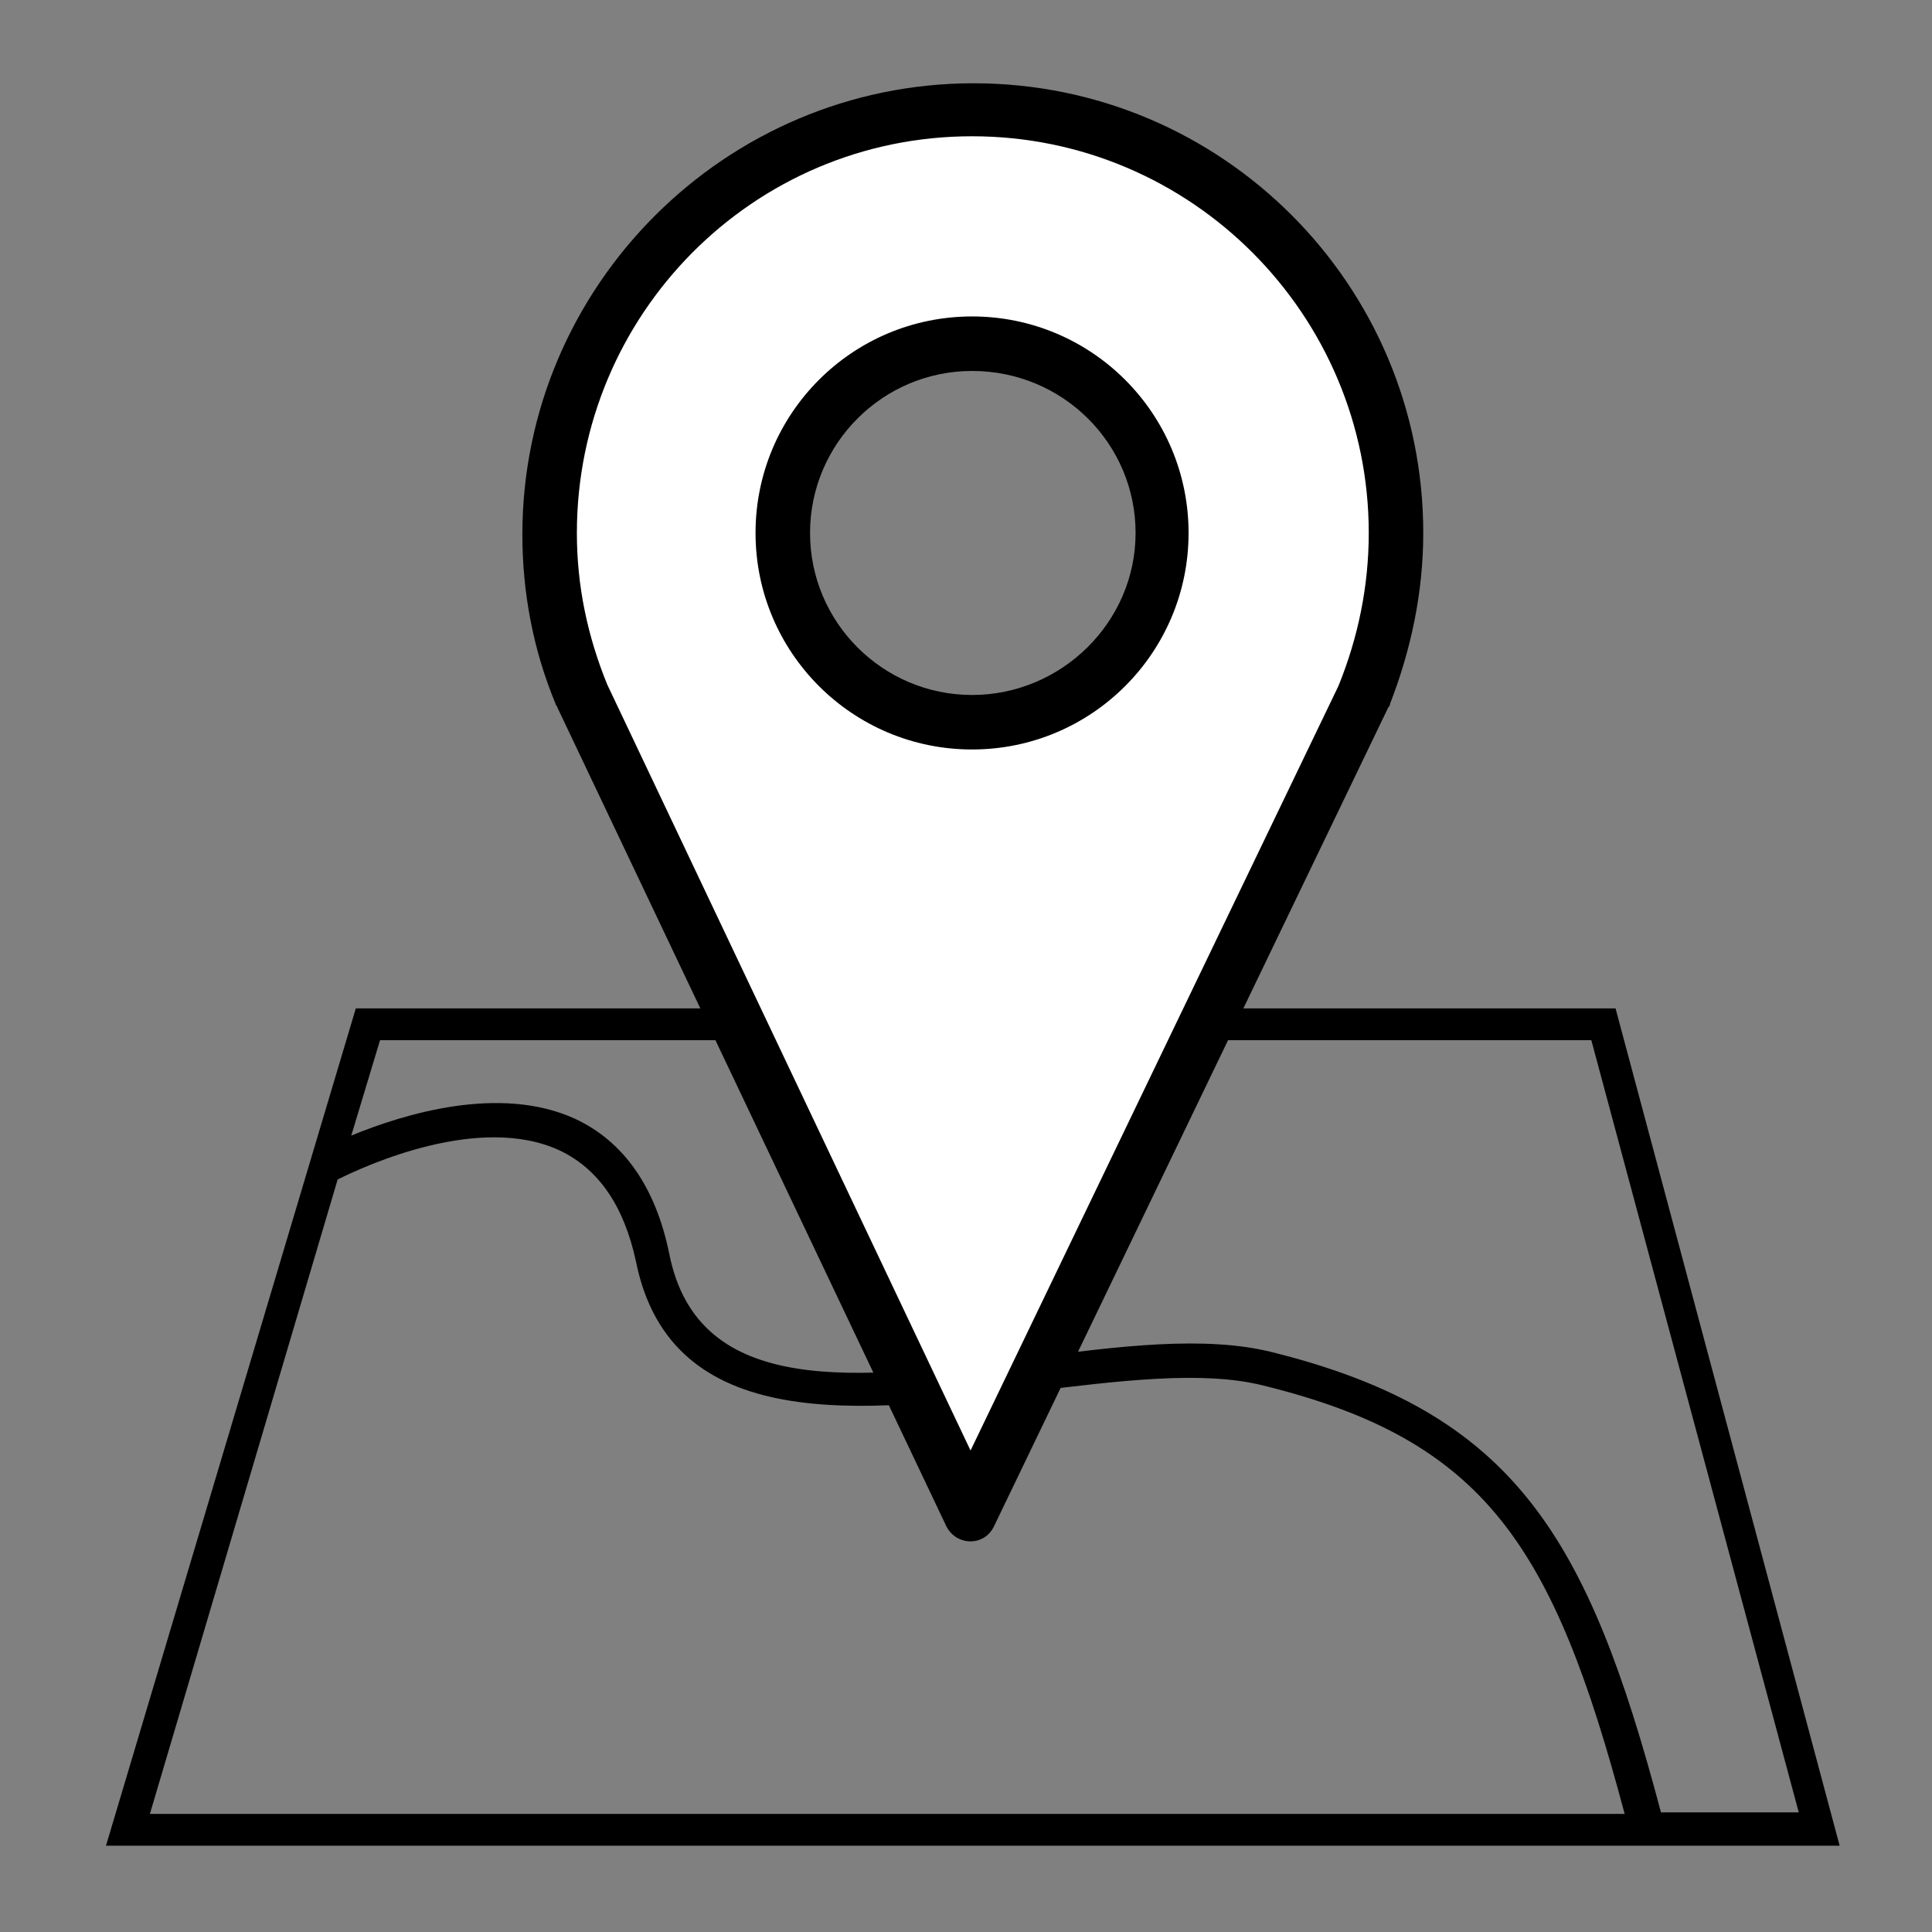 <?xml version="1.0" encoding="utf-8"?>
<!-- Generator: Adobe Illustrator 23.0.3, SVG Export Plug-In . SVG Version: 6.00 Build 0)  -->
<svg version="1.1" id="Ebene_1" xmlns="http://www.w3.org/2000/svg" xmlns:xlink="http://www.w3.org/1999/xlink" x="0px" y="0px"
	 viewBox="0 0 127.6 127.6" style="enable-background:new 0 0 127.6 127.6;" xml:space="preserve">
<rect x="0" y="0" width="127.6" height="127.6" fill="#808080" stroke="none"/>
<style type="text/css">
	.st0{fill:#FFFFFF;}
</style>
<path d="M106.7,66.6H23.5L7,121.9h114.5L106.7,66.6z M25.1,68.7h80l13.7,51h-9.1c-4.8-18.1-9.6-26.4-25.7-30.4
	c-4.4-1.1-10.1-0.4-16.1,0.4c-11.2,1.4-21.8,2.7-23.7-6.9c-0.9-4.4-3-7.4-6.2-8.9c-5-2.3-11.4-0.3-14.8,1.1L25.1,68.7z M22.3,77.9
	c1.8-0.9,9.4-4.4,14.7-1.9c2.5,1.2,4.2,3.6,5,7.3c2.3,11.5,15,10,26.1,8.6c5.8-0.7,11.3-1.4,15.3-0.4c14.7,3.6,19.2,10.6,23.9,28.3
	H9.9L22.3,77.9z"/>
<path class="st0" d="M92.2,35.2c0-15.4-12.5-28-28-28s-28,12.5-28,28c0,3.8,0.8,7.4,2.1,10.7h0L64.1,100l26-54h0
	C91.4,42.6,92.2,39,92.2,35.2z M64.2,47.7c-6.9,0-12.5-5.6-12.5-12.5s5.6-12.5,12.5-12.5c6.9,0,12.5,5.6,12.5,12.5
	S71.2,47.7,64.2,47.7z"/>
<path d="M64.1,101.8C64.1,101.8,64.1,101.8,64.1,101.8c-0.7,0-1.3-0.4-1.6-1L36.8,46.7c0-0.1-0.1-0.1-0.1-0.2
	c-1.5-3.6-2.2-7.4-2.2-11.2c0-16.4,13.4-29.8,29.8-29.8S94,18.8,94,35.2c0,3.9-0.8,7.7-2.2,11.3c0,0.1,0,0.1-0.1,0.2l-26,54
	C65.4,101.4,64.8,101.8,64.1,101.8z M40.1,45.2l24,50.6l24.3-50.5c0,0,0,0,0,0c1.3-3.2,2-6.6,2-10.1C90.4,20.8,78.7,9,64.2,9
	S38.1,20.8,38.1,35.2C38.1,38.7,38.8,42,40.1,45.2C40.1,45.2,40.1,45.2,40.1,45.2z"/>
<path d="M64.2,49.5c-7.9,0-14.3-6.4-14.3-14.3s6.4-14.3,14.3-14.3s14.3,6.4,14.3,14.3S72.1,49.5,64.2,49.5z M64.2,24.5
	c-5.9,0-10.7,4.8-10.7,10.7s4.8,10.7,10.7,10.7S75,41.1,75,35.2S70.2,24.5,64.2,24.5z"/>
</svg>
